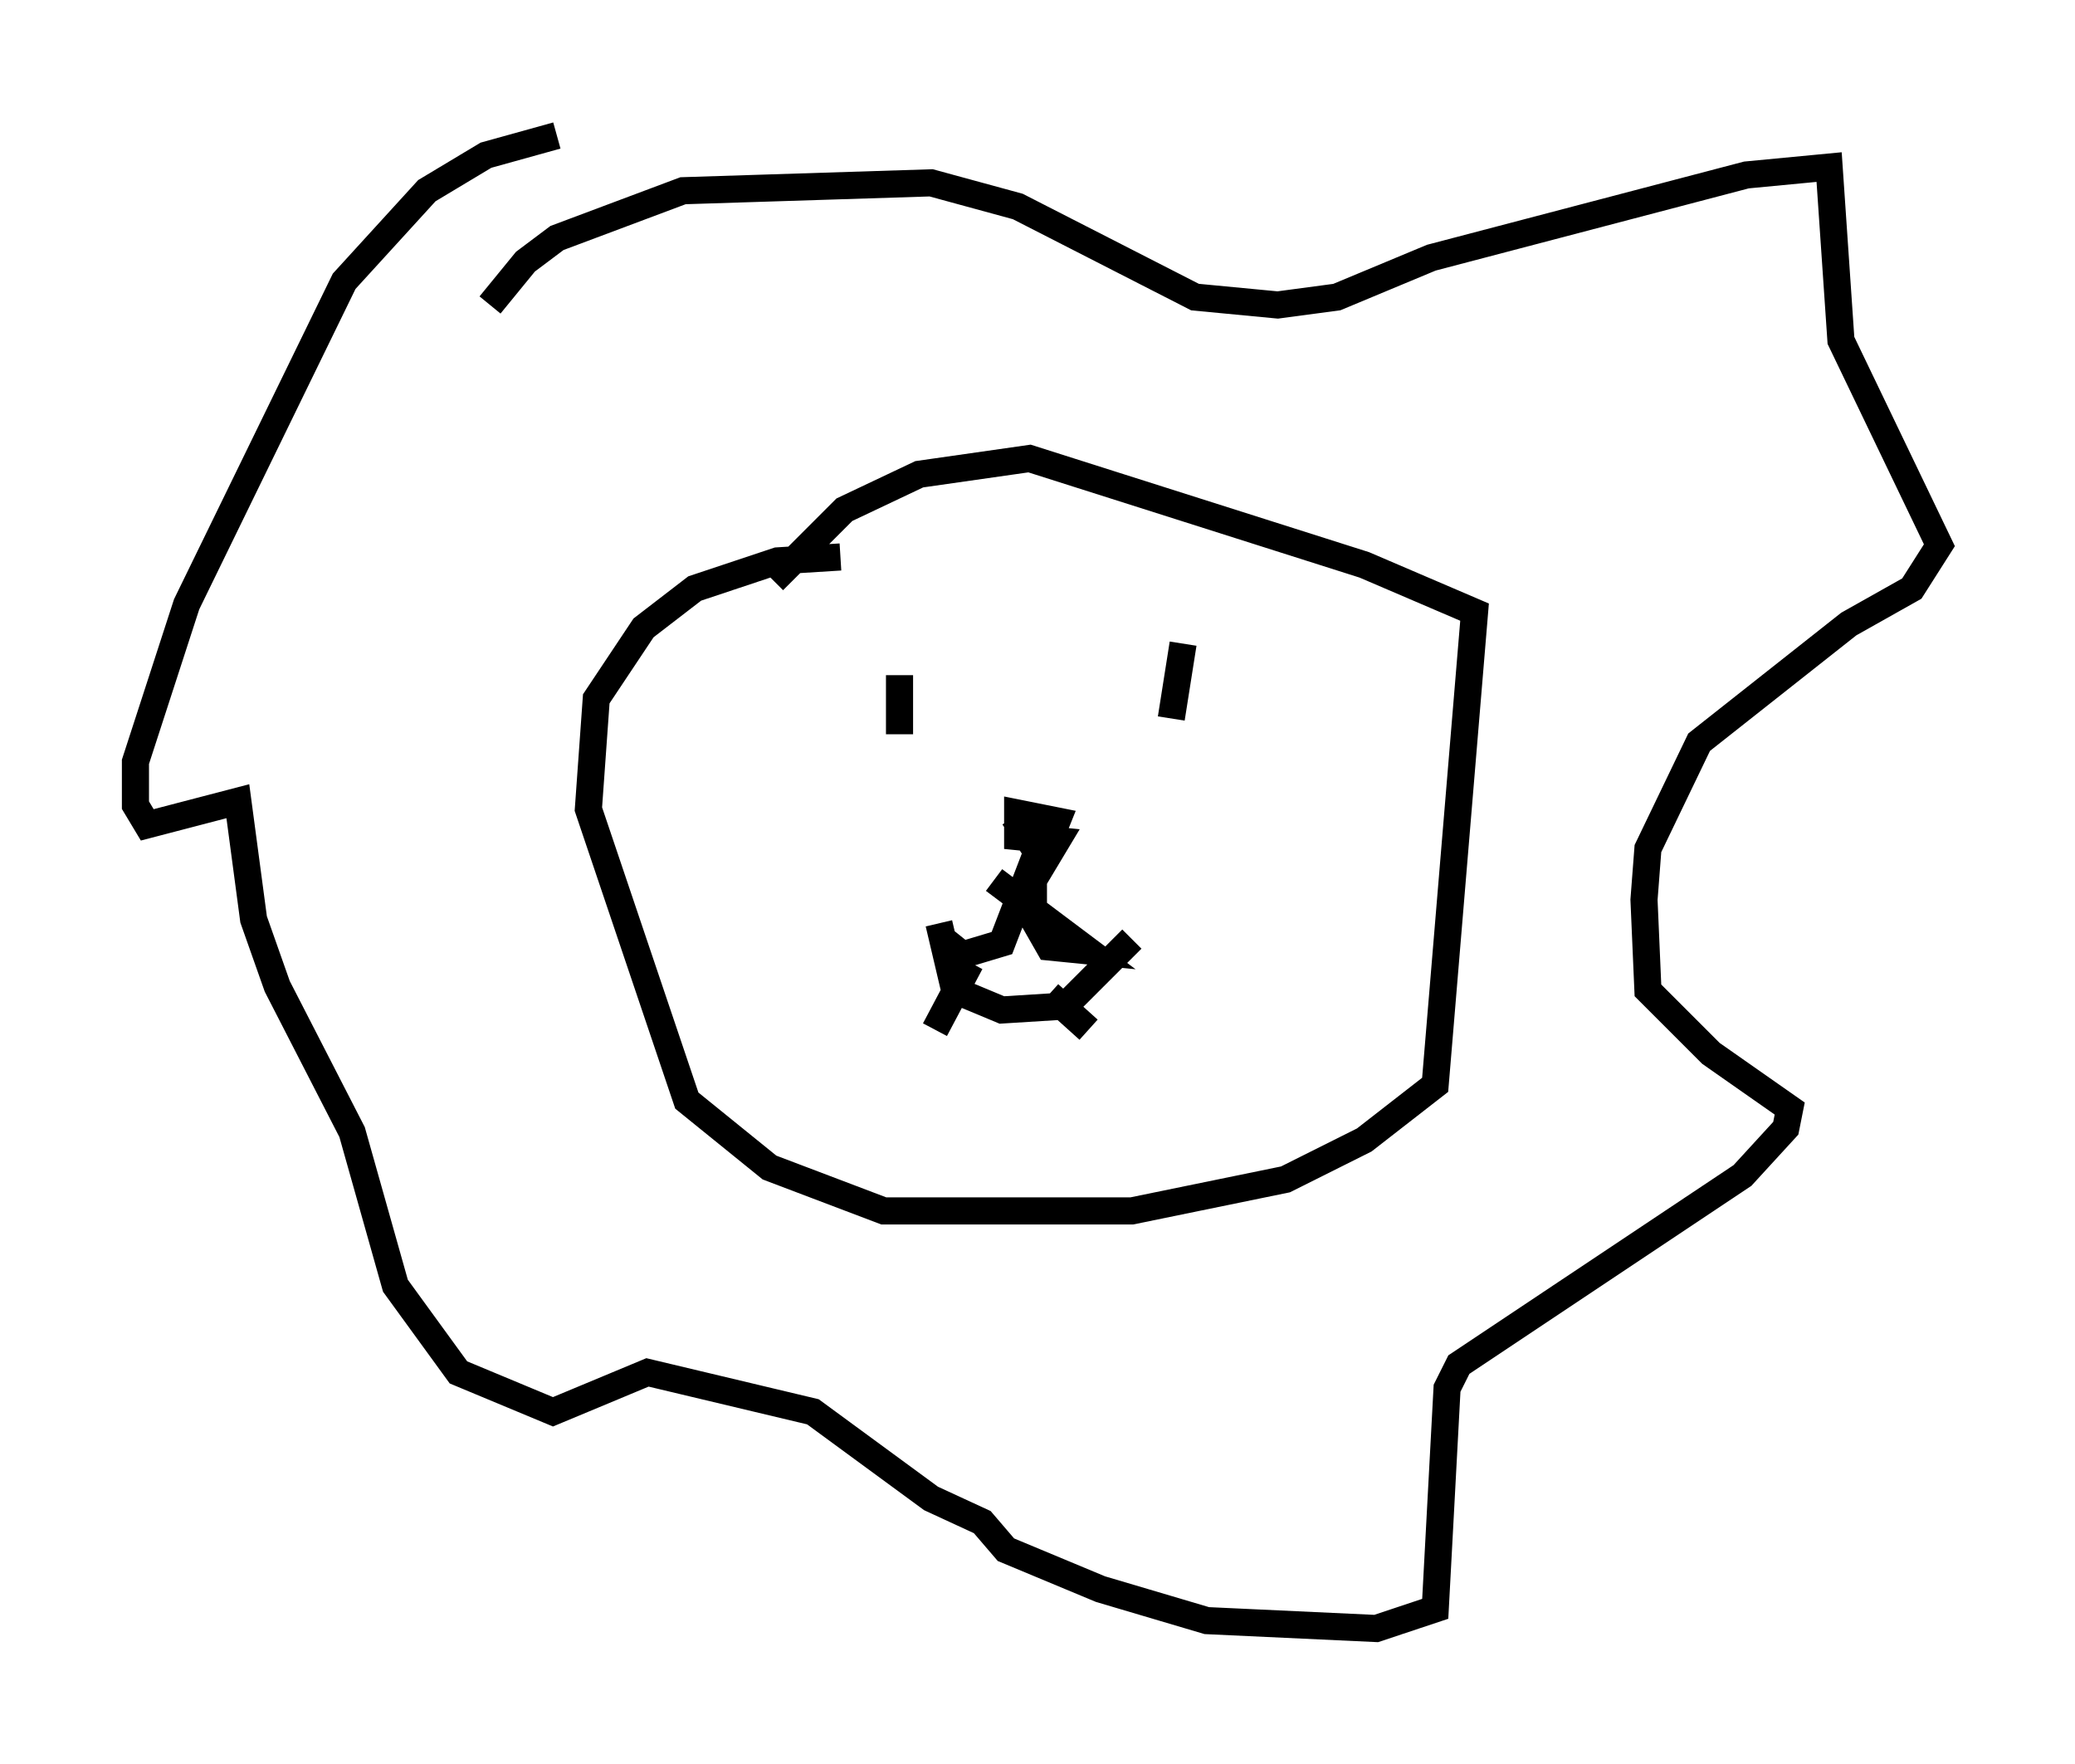 <?xml version="1.0" encoding="utf-8" ?>
<svg baseProfile="full" height="65.05" version="1.1" width="76.525" xmlns="http://www.w3.org/2000/svg" xmlns:ev="http://www.w3.org/2001/xml-events" xmlns:xlink="http://www.w3.org/1999/xlink"><defs /><rect fill="white" height="65.05" width="76.525" x="0" y="0" /><path d="M17.346, 13.134 m0.726, -1.888 l1.307, -1.598 1.162, -0.872 l4.648, -1.743 9.151, -0.291 l3.196, 0.872 6.536, 3.341 l3.05, 0.291 2.179, -0.291 l3.486, -1.453 11.62, -3.05 l3.05, -0.291 0.436, 6.391 l3.631, 7.553 -1.017, 1.598 l-2.324, 1.307 -5.52, 4.358 l-1.888, 3.922 -0.145, 1.888 l0.145, 3.341 2.324, 2.324 l2.905, 2.034 -0.145, 0.726 l-1.598, 1.743 -10.458, 6.972 l-0.436, 0.872 -0.436, 8.134 l-2.179, 0.726 -6.246, -0.291 l-3.922, -1.162 -3.486, -1.453 l-0.872, -1.017 -1.888, -0.872 l-4.358, -3.196 -6.101, -1.453 l-3.486, 1.453 -3.486, -1.453 l-2.324, -3.196 -1.598, -5.665 l-2.76, -5.374 -0.872, -2.469 l-0.581, -4.358 -3.341, 0.872 l-0.436, -0.726 0.0, -1.598 l1.888, -5.81 5.81, -11.911 l3.05, -3.341 2.179, -1.307 l2.615, -0.726 m7.989, 16.413 l2.615, -2.615 2.76, -1.307 l4.067, -0.581 12.346, 3.922 l4.067, 1.743 -1.453, 17.43 l-2.615, 2.034 -2.905, 1.453 l-5.665, 1.162 -9.151, 0.0 l-4.212, -1.598 -3.05, -2.469 l-3.631, -10.749 0.291, -4.067 l1.743, -2.615 1.888, -1.453 l3.05, -1.017 2.324, -0.145 m2.179, 4.358 l0.0, 2.179 m10.458, -3.341 l-0.436, 2.76 m-8.57, 7.553 l0.581, 2.469 1.743, 0.726 l2.324, -0.145 2.469, -2.469 m-5.955, 0.872 l-1.307, 2.469 m4.212, -1.307 l1.453, 1.307 m-2.76, -7.844 l0.581, 0.872 0.726, 0.0 l0.291, -0.726 -1.453, -0.291 l0.0, 0.872 1.453, 0.145 l-0.872, 1.453 0.0, 1.453 l0.581, 1.017 1.453, 0.145 l-3.486, -2.615 m1.743, -1.453 l-1.453, 3.777 -1.453, 0.436 l-0.726, -0.581 " fill="none" stroke="black" stroke-width="1" /></svg>
